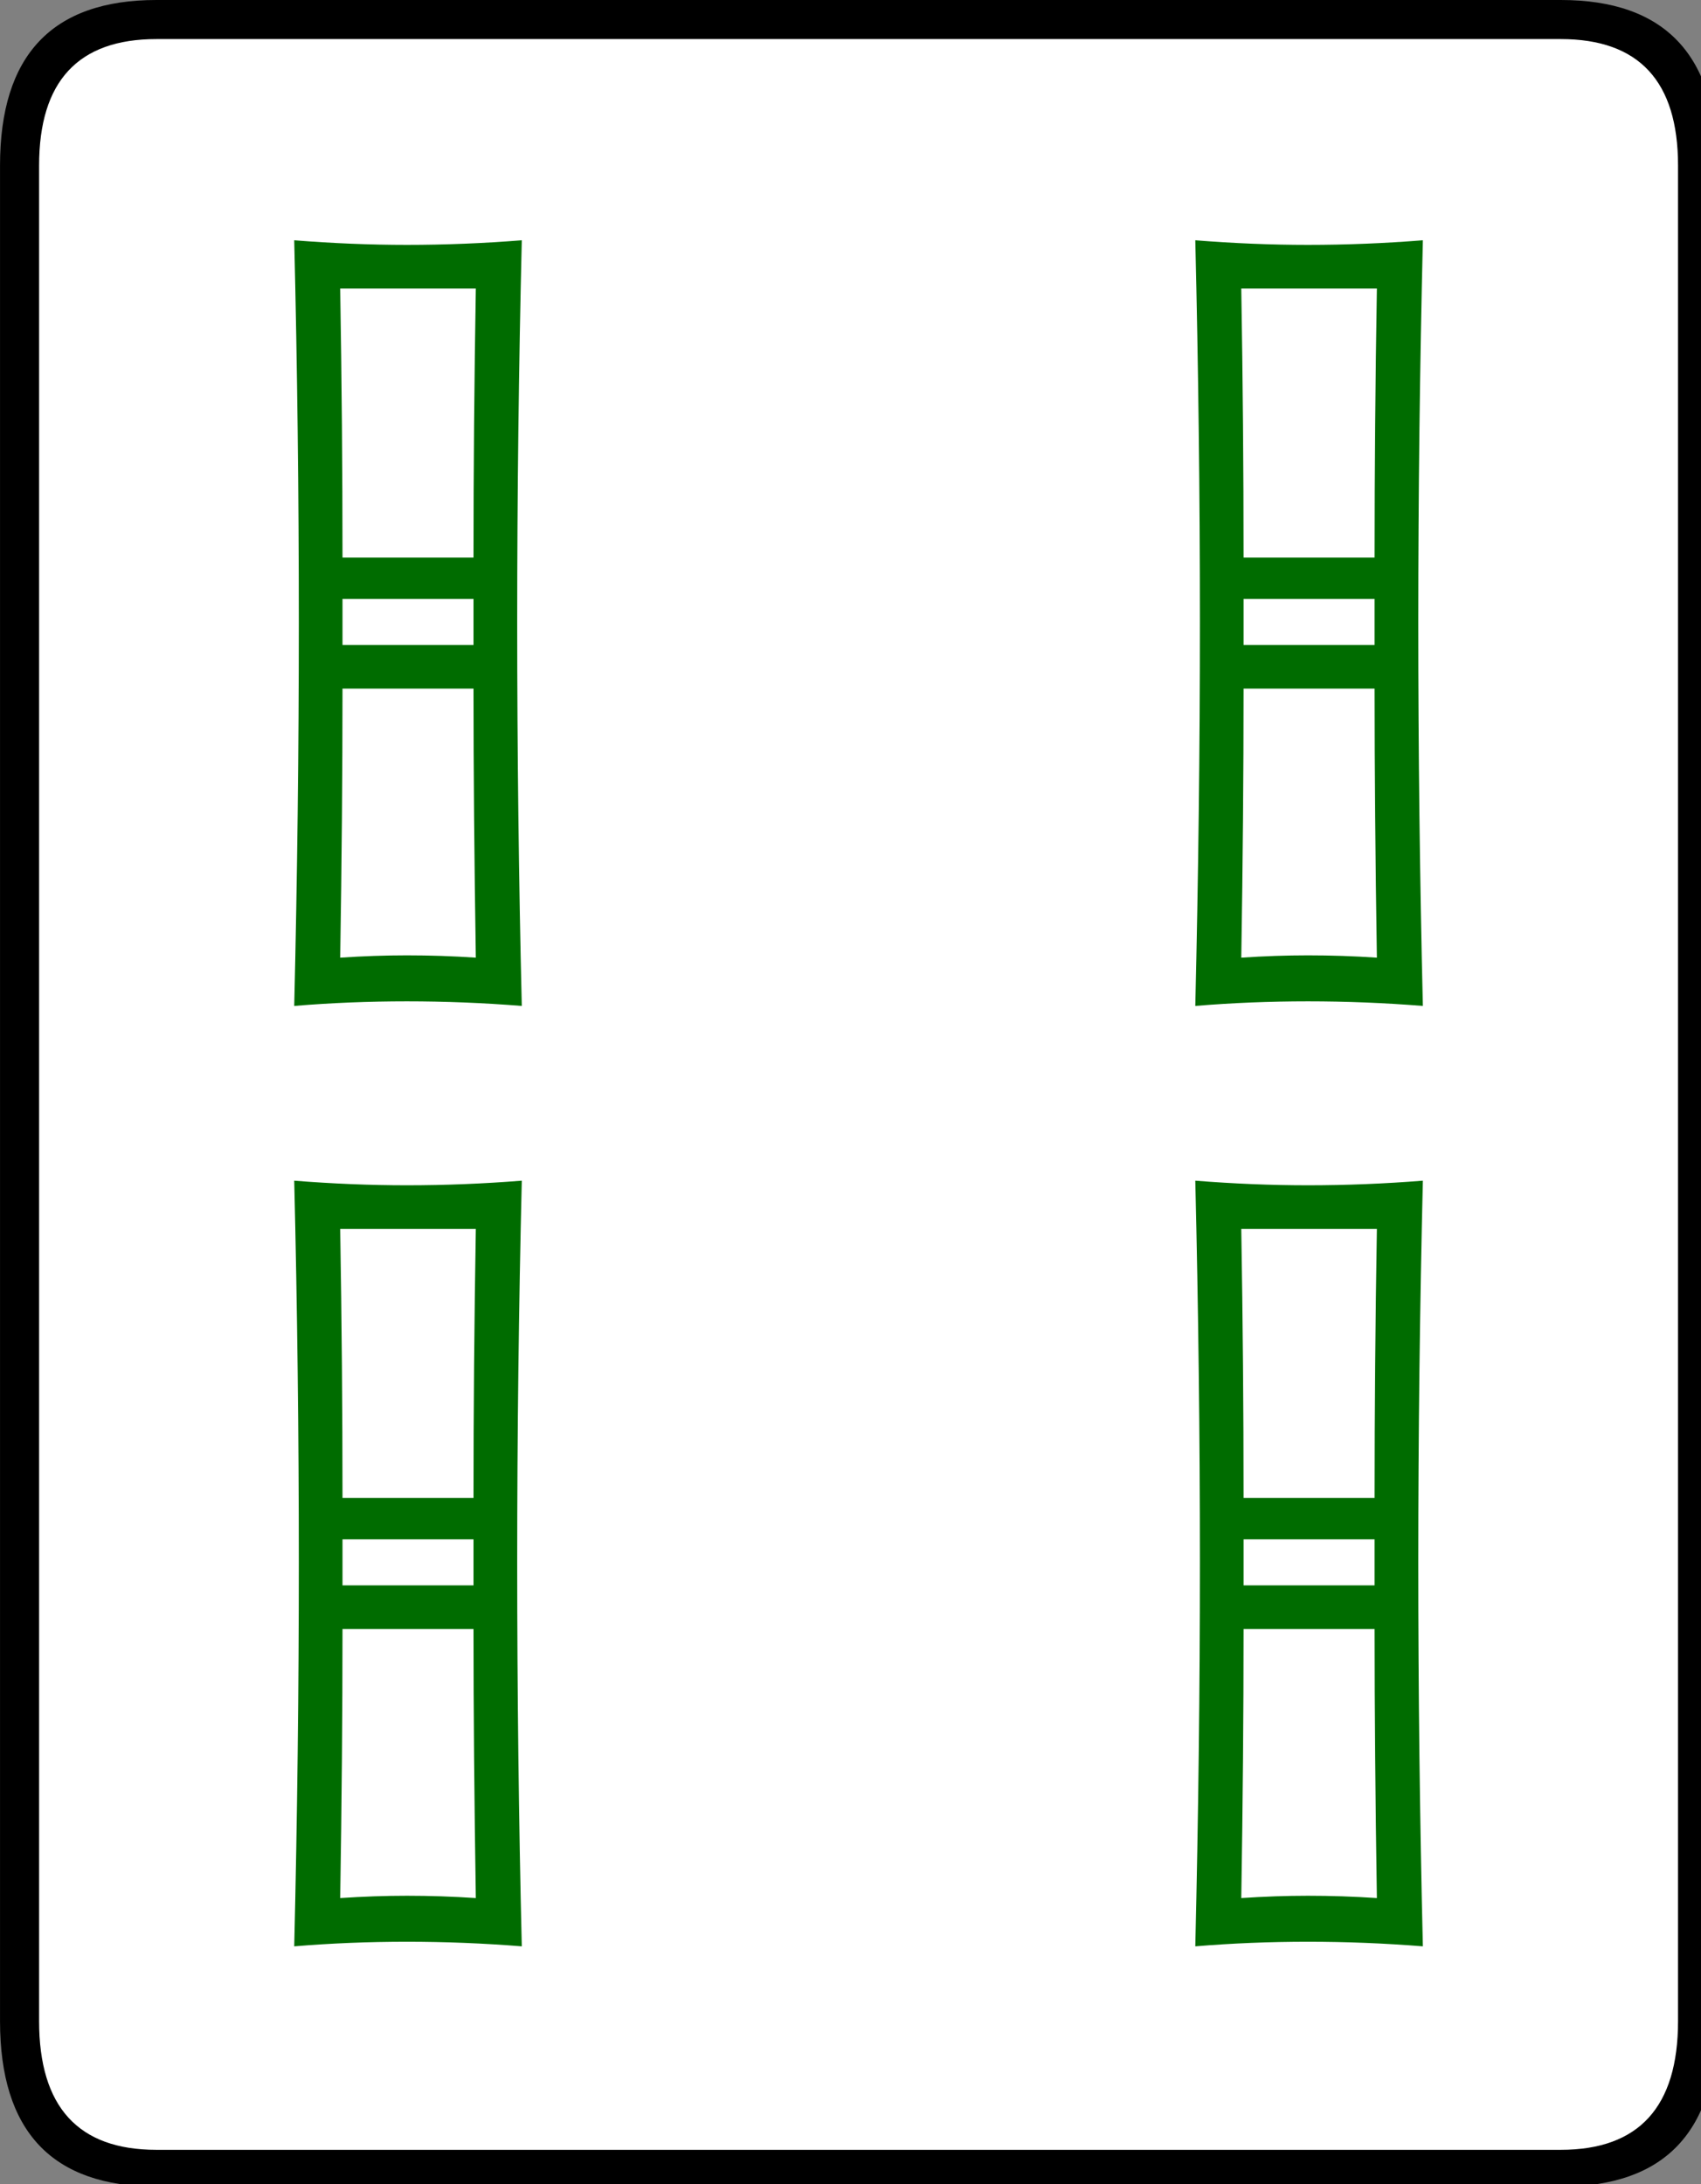 <svg xmlns="http://www.w3.org/2000/svg" viewBox="0 0 74 95">
  <rect x="0" y="0" width="74" height="95" fill="#808080" stroke="none"/>
  <rect fill="#ffffff" x="1" y="1" width="73" height="93" rx="5"/>
  <g transform="translate(-415.723,-514.947)">>
    <path fill="#000000" stroke="none" transform="translate(386.807,546.355)" d="m 103.617,56.492 c -7e-5,4.8 -2.267,7.2 -6.8,7.2 l -61.1,0 c -4.533,-1.9e-5 -6.8,-2.4 -6.8,-7.2 l 0,-80.7 c -2e-6,-4.8 2.267,-7.2 6.8,-7.2 l 61.1,0 c 4.533,7.6e-5 6.8,2.4 6.8,7.2 l 0,80.7 m -1.7,0 0,-80.7 c -7e-5,-3.667 -1.7,-5.5 -5.1,-5.5 l -61.1,0 c -3.4,7.4e-5 -5.1,1.833 -5.1,5.5 l 0,80.7 c -4e-6,3.733 1.7,5.6 5.1,5.6 l 61.1,0 c 3.4,-1.8e-5 5.1,-1.867 5.1,-5.6" />
  </g>
  <g transform="translate(-541.74,-515.705)">
    <path fill="#006c00" stroke="none" transform="translate(386.807,546.355)" d="m 216.833,54 c -1.667,-0.133 -3.333,-0.2 -5,-0.2 -1.667,-9e-6 -3.3,0.067 -4.9,0.2 0.133,-5.6 0.2,-11.167 0.2,-16.7 -5e-5,-5.533 -0.067,-11.067 -0.2,-16.6 1.667,0.133 3.3,0.2 4.9,0.2 1.667,2.4e-5 3.333,-0.067 5,-0.2 -0.133,5.533 -0.2,11.067 -0.2,16.6 -6e-5,5.6 0.067,11.167 0.2,16.7 m -2,-31.2 c -1,2.2e-5 -2,2.2e-5 -3,0 -0.933,2.2e-5 -1.9,2.2e-5 -2.9,0 0.067,4 0.1,7.9 0.1,11.7 l 5.7,0 c -6e-5,-3.8 0.033,-7.7 0.1,-11.7 m -0.1,15.5 0,-2 -5.7,0 0,2 5.7,0 m 0.1,13.6 c -0.067,-4.267 -0.1,-8.167 -0.1,-11.7 l -5.7,0 c -5e-5,3.667 -0.033,7.567 -0.1,11.7 1,-0.067 1.967,-0.1 2.9,-0.1 1,-7e-6 2,0.033 3,0.1 m 2,-38.8 c -1.667,-0.133 -3.333,-0.2 -5,-0.2 -1.667,3.2e-5 -3.3,0.067 -4.9,0.2 0.133,-5.6 0.2,-11.167 0.2,-16.7 -5e-5,-5.533 -0.067,-11.067 -0.2,-16.6 1.667,0.133 3.3,0.2 4.9,0.2 1.667,6.5e-5 3.333,-0.067 5,-0.2 -0.133,5.533 -0.2,11.067 -0.2,16.6 -6e-5,5.6 0.067,11.167 0.2,16.7 m -2,-31.2 c -1,6.3e-5 -2,6.3e-5 -3,0 -0.933,6.3e-5 -1.9,6.3e-5 -2.9,0 0.067,4 0.1,7.9 0.1,11.7 l 5.7,0 c -6e-5,-3.8 0.033,-7.7 0.1,-11.7 m -0.1,15.5 0,-2 -5.7,0 0,2 5.7,0 m 0.1,13.6 c -0.067,-4.267 -0.1,-8.167 -0.1,-11.7 l -5.7,0 c -5e-5,3.667 -0.033,7.567 -0.1,11.7 1,-0.067 1.967,-0.1 2.9,-0.1 1,3.4e-5 2,0.033 3,0.1 m -37.2,43 c -1.667,-0.133 -3.333,-0.2 -5,-0.2 -1.667,-9e-6 -3.3,0.067 -4.9,0.2 0.133,-5.6 0.2,-11.167 0.2,-16.7 -1e-5,-5.533 -0.067,-11.067 -0.2,-16.6 1.667,0.133 3.3,0.2 4.9,0.2 1.667,2.4e-5 3.333,-0.067 5,-0.2 -0.133,5.533 -0.2,11.067 -0.2,16.6 -2e-5,5.6 0.067,11.167 0.2,16.7 m -2,-31.2 c -1,2.2e-5 -2,2.2e-5 -3,0 -0.933,2.2e-5 -1.9,2.2e-5 -2.9,0 0.067,4 0.1,7.9 0.1,11.7 l 5.7,0 c -2e-5,-3.8 0.033,-7.7 0.1,-11.7 m -0.1,15.5 0,-2 -5.7,0 0,2 5.7,0 m 0.1,13.6 c -0.067,-4.267 -0.1,-8.167 -0.1,-11.7 l -5.7,0 c -1e-5,3.667 -0.033,7.567 -0.1,11.7 1,-0.067 1.967,-0.1 2.9,-0.1 1,-7e-6 2,0.033 3,0.1 m 2,-38.8 c -1.667,-0.133 -3.333,-0.2 -5,-0.2 -1.667,3.2e-5 -3.3,0.067 -4.9,0.2 0.133,-5.6 0.2,-11.167 0.2,-16.7 -1e-5,-5.533 -0.067,-11.067 -0.2,-16.6 1.667,0.133 3.3,0.2 4.9,0.2 1.667,6.5e-5 3.333,-0.067 5,-0.2 -0.133,5.533 -0.2,11.067 -0.2,16.6 -2e-5,5.6 0.067,11.167 0.2,16.7 m -2,-31.2 c -1,6.3e-5 -2,6.3e-5 -3,0 -0.933,6.3e-5 -1.9,6.3e-5 -2.9,0 0.067,4 0.1,7.9 0.1,11.7 l 5.7,0 c -2e-5,-3.8 0.033,-7.7 0.1,-11.7 m -0.1,15.5 0,-2 -5.7,0 0,2 5.7,0 m 0.1,13.6 c -0.067,-4.267 -0.1,-8.167 -0.1,-11.7 l -5.7,0 c -1e-5,3.667 -0.033,7.567 -0.1,11.7 1,-0.067 1.967,-0.1 2.9,-0.1 1,3.4e-5 2,0.033 3,0.1" />
  </g>
</svg>